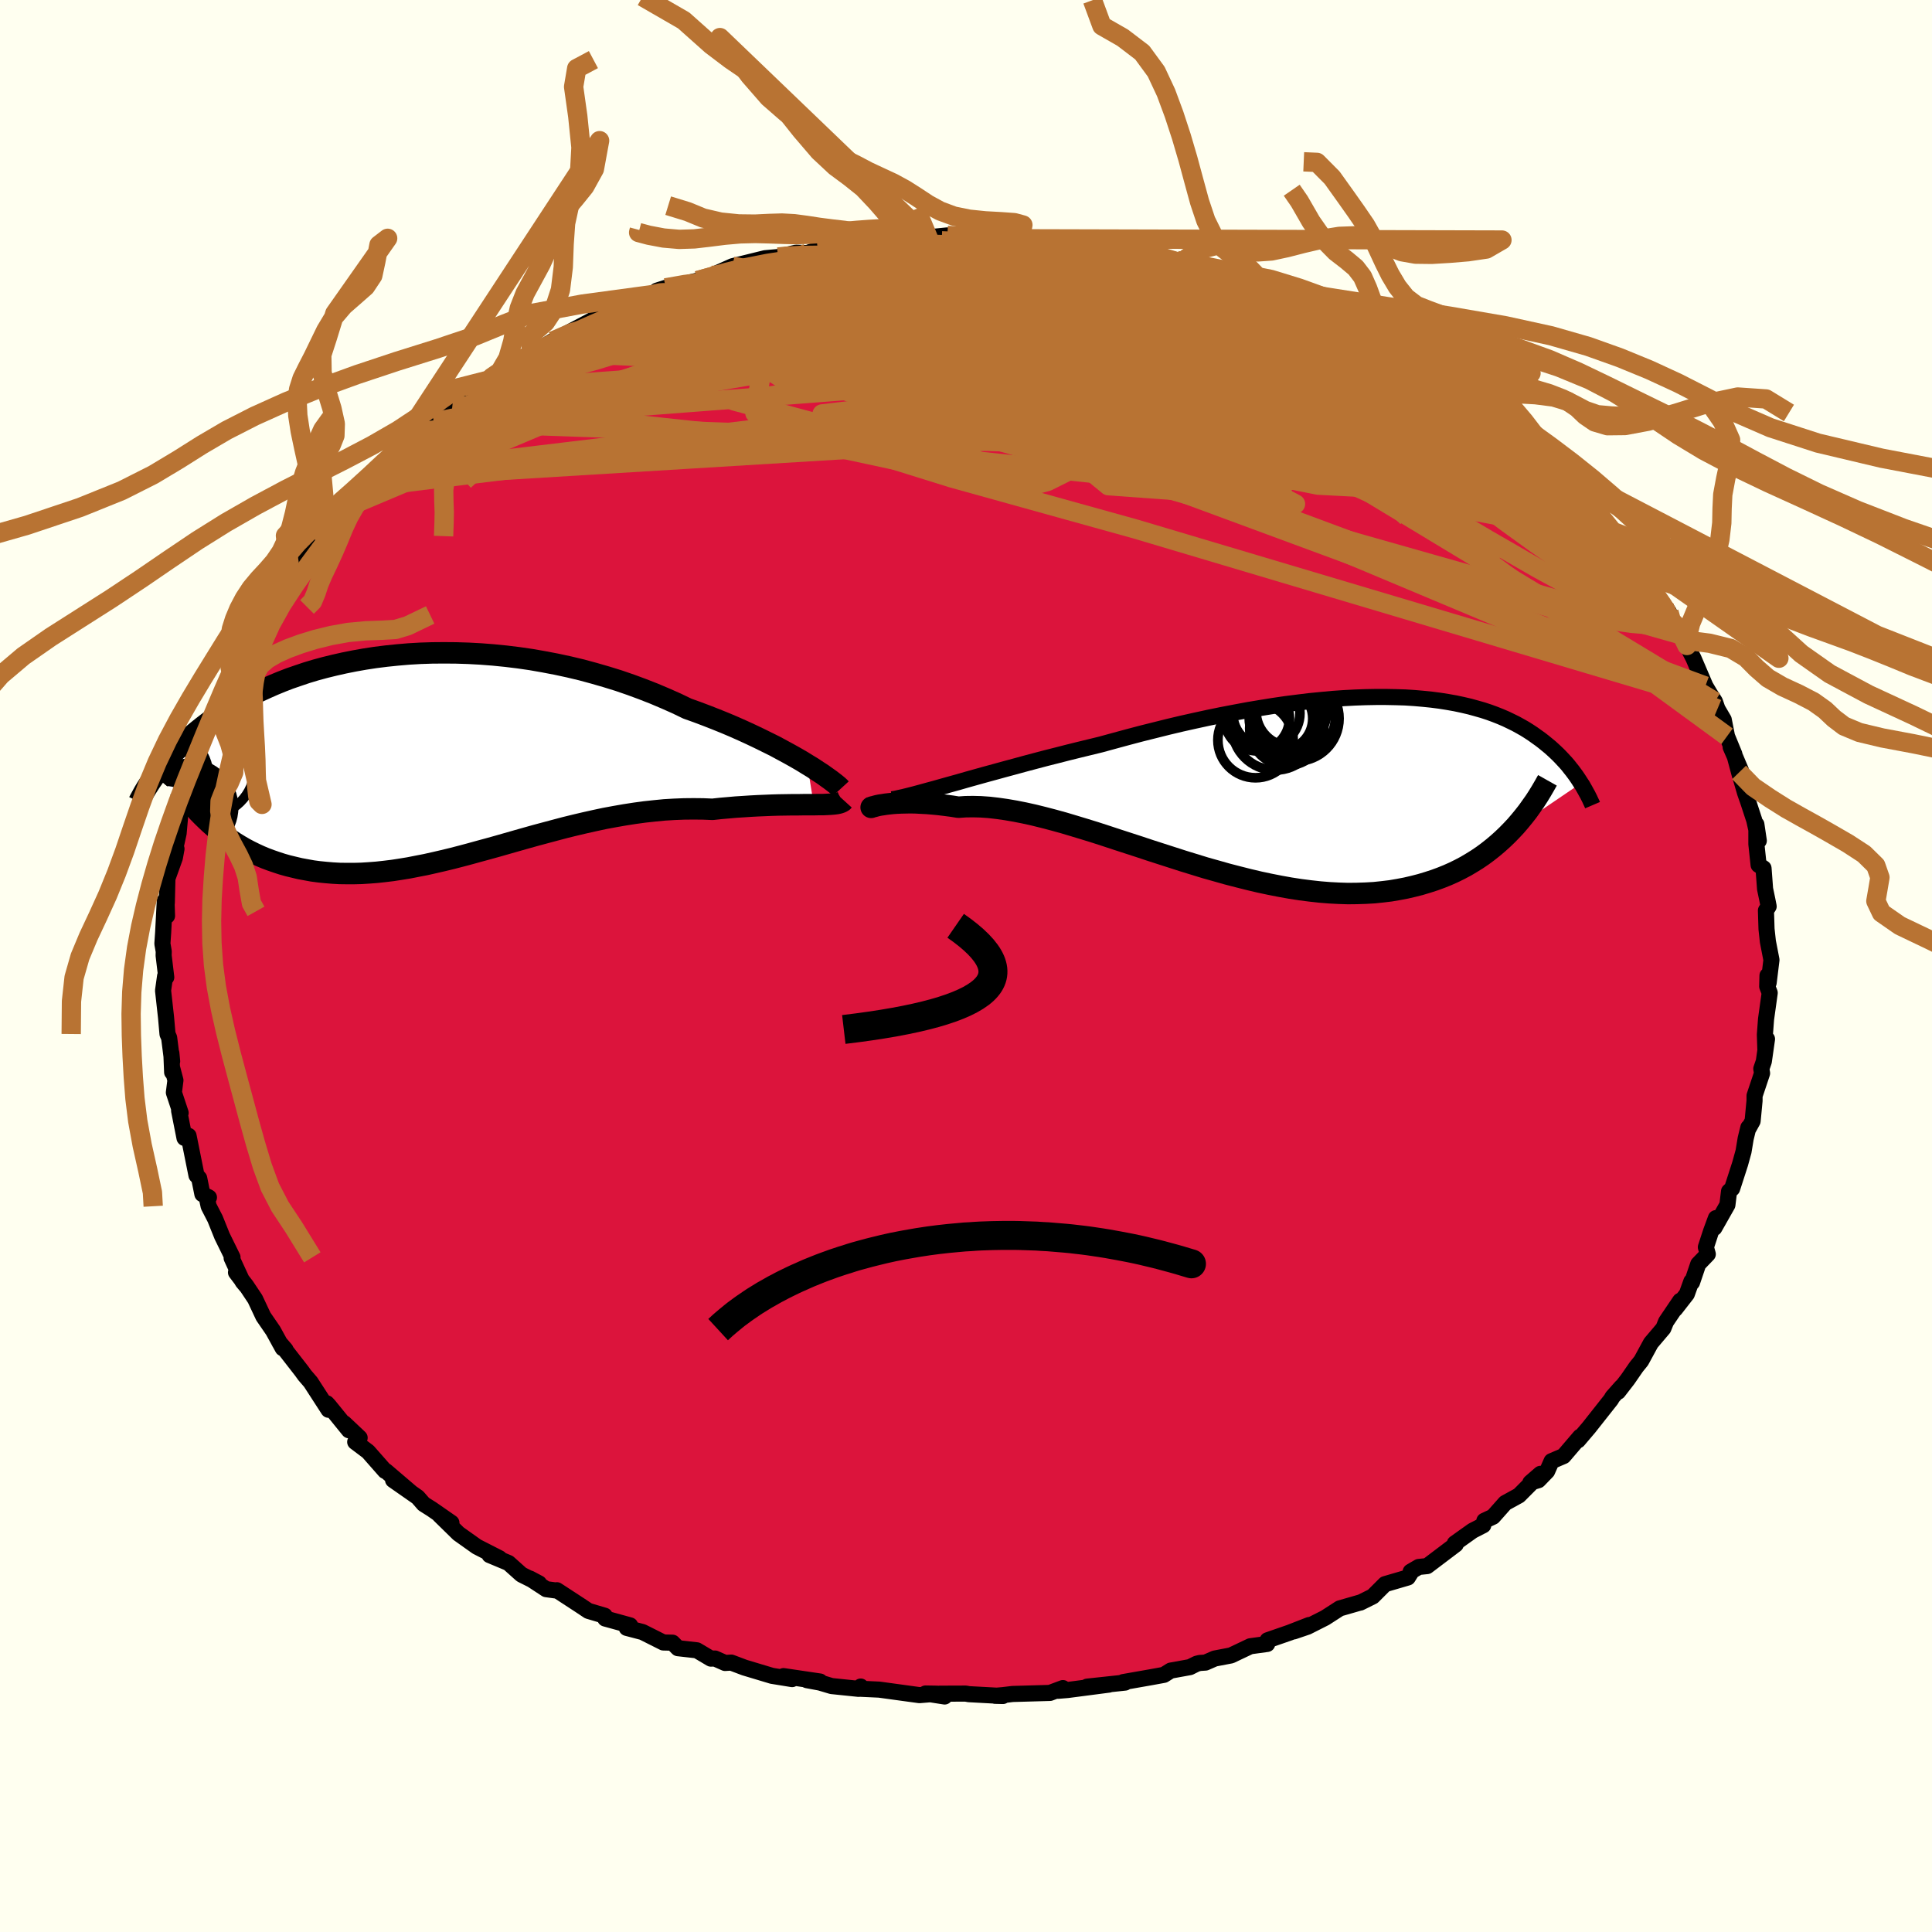 <svg xmlns="http://www.w3.org/2000/svg" width="500" height="500" viewBox="-100 -100 200 200"><defs><clipPath id="c"><path d="m39.25.99-.6-.37-.64-.37-.68-.38-.72-.39-.74-.4-.79-.39-.81-.4-.84-.4-.87-.4-.9-.4-.92-.39-.94-.38-.97-.38-.98-.37-1.01-.36-1.12-.54-1.15-.51-1.18-.5-1.2-.47-1.22-.45-1.25-.43-1.26-.39-1.28-.37-1.29-.35-1.3-.31-1.3-.28-1.31-.25-1.31-.23-1.31-.19-1.31-.16-1.3-.13-1.29-.1-1.29-.07-1.27-.04-1.25-.01-1.24.01-1.22.04-1.2.07-1.17.1-1.16.12-1.12.14-1.11.17-1.07.19-1.05.21-1.02.23-.98.24-.96.26-.93.28-.89.3-.87.3-.83.32-.8.33-.77.34-.74.34-.71.35-.67.36-.65.37-.62.36-.6.37-.56.37-.54.37-.52.36-.5.37-.47.36-.45.36-.44.36-.41.36-.4.35-.37.35-.36.35-.34.34-.33.35-.31.33-.29.34-.28.32-.27.33-.25.31-.24.32-.22.3 6.07 5.31.42.35.44.35.45.33.46.32.47.31.49.3.5.29.51.27.53.26.54.25.55.23.56.21.58.2.58.19.6.17.62.15.63.15.65.12.66.12.68.09.7.07.71.06.72.04.74.01h.75l.77-.02.79-.05.79-.06.82-.09.82-.1.84-.13.86-.14.86-.17.88-.17.89-.2.91-.21.91-.22.93-.24.94-.25.94-.26.96-.26.97-.27.98-.28.98-.28.99-.28 1-.28 1.01-.27 1.01-.27 1.02-.27 1.02-.25 1.02-.24 1.03-.23 1.03-.22 1.03-.19 1.03-.18 1.03-.16 1.03-.14 1.02-.11 1.02-.1 1.01-.06 1.01-.04 1-.01.99.01.97.04.82-.09.81-.07.79-.07.79-.05.76-.05.75-.04.73-.03.72-.03.69-.02.67-.01.64-.01h.62l.6-.01h1.09"/></clipPath><clipPath id="b"><path d="m-36.81.19.87-.24.9-.26.93-.26.97-.27.99-.27 1.02-.28 1.04-.28 1.06-.29 1.09-.29 1.1-.29 1.11-.28 1.13-.29 1.13-.28 1.15-.28 1.15-.28 1.39-.38 1.4-.38 1.4-.37 1.4-.35 1.4-.35 1.39-.33 1.39-.31 1.38-.3L-8.65-7l1.36-.26 1.34-.25 1.32-.22 1.3-.21 1.29-.19 1.26-.16 1.23-.15 1.22-.12 1.18-.11 1.16-.08 1.13-.06 1.1-.04 1.07-.02h1.04l1.01.02.98.03.94.06.92.08.88.09.85.11.82.13.79.14.75.16.73.17.69.19.67.19.64.21.6.22.58.23.56.24.52.25.51.25.47.26.46.26.43.27.41.27.39.28.38.27.35.27.34.28.33.27.31.28.29.27.28.27.27.28.25.27.25.27.23.27.21.27.21.26.2.27.19.26.17.25.17.26.16.25-7.19 4.89-.46.47-.47.45-.49.44-.51.43-.52.41-.54.4-.56.38-.58.36-.59.35-.62.33-.63.31-.65.29-.67.27-.68.25-.71.23-.73.22-.74.19-.77.18-.79.15-.82.14-.83.1-.86.09-.88.05-.9.03-.93.01-.94-.03-.96-.05-.99-.08-1-.11-1.02-.13-1.04-.16-1.06-.19-1.07-.21-1.08-.23-1.1-.26-1.11-.28-1.12-.29-1.13-.32-1.14-.32-1.14-.35-1.14-.35-1.15-.37-1.15-.37-1.15-.37-1.14-.38-1.14-.37-1.14-.37-1.12-.37-1.11-.36-1.1-.34-1.09-.33-1.07-.32-1.05-.29-1.03-.27-1.01-.25-.99-.22-.96-.19-.93-.16-.91-.13-.87-.1-.85-.06-.81-.02-.77.01-.75.05-.7-.11-.69-.09-.66-.08-.63-.06-.61-.05-.59-.03-.56-.03-.53-.01-.5.01-.47.01-.44.02-.41.03-.38.04-.34.04-.31.05"/></clipPath><filter id="a"><feTurbulence baseFrequency=".05" numOctaves="3" result="noise" type="noise"/><feDisplacementMap in="SourceGraphic" in2="noise" scale="2"/></filter></defs><rect width="100%" height="100%" x="-100" y="-100" fill="ivory"/><path fill="#DC143C" stroke="#000" stroke-linejoin="round" stroke-width="1.667" d="m83.09 1.73-.12-.74-.03 1.12.26.67-.38 2.73-.12 1.6.05 1.51.17-1.06-.33 2.32-.26.76.08.46-.78 2.33v.51l-.2 2.11-.42.76-.02-.09-.28 1.15-.22 1.33-.35 1.27-.83 2.57-.32.29-.17 1.4-1.35 2.38.16-1.01-.5 1.36-.54 1.65.2.72-.99 1.03-.64 1.89-.07-.1-.47 1.31-1.2 1.54.51-.84-1.46 2.16-.28.69-1.29 1.52-1 1.84-.51.63-.89 1.29-.99 1.28.34-.5-.93 1.05-.14.25-2.29 2.9-1.13 1.33.21-.37-1.71 2-1.24.53-.46 1.04-.9.93-.84.25 1.05-.91-2.23 2.24-1.42.78-1.26 1.42-.9.42-.11.46-1.11.57-1.84 1.31.1.11-2.96 2.24-.87.09-.84.49.11-.04-.4.64-2.36.69-1.27 1.27-1.29.64-.01-.01-2.12.61-1.52.98-1.82.92-1.41.48 1.59-.66-2.03.79-2.28.79-.04.38-1.75.24-2 .95-1.68.32-.96.42-.59.04-.32.08-.7.35-1.99.36-.7.44-1.37.25-2.85.5.2.05-3.93.42 2.26-.21-4.29.56-.98.08.5-.28-1.34.5-3.87.11-1 .12-.81.07.81.02-3.52-.19-.33-.06-2.69.01.51.29-1.98-.31 1.21.02-1.84.15-4.16-.57-1.94-.09.02-.23-.21.24-2.8-.29-1.21-.36-1.35-.25 1.36.14-3.78-.56.89.31-2.09-.34-2.83-.85-1.38-.52-.64.04-1.04-.46-.43.01-1.45-.86-1.96-.22-.56-.57-.95-.02-2.15-1.08-1.64-.43.35-.26-2.58-.71-.05-.29-1.69-.5-.84-.56-2.42-1.58-.09.03-1.02-.14-1.68-1.1.94.5-1.82-.91-1.34-1.2-1.96-.82 1.03.33-2.35-1.2-1.9-1.35-1.96-1.92 1.23.8-2.03-1.41-.84-.53-.62-.71-2.55-1.78 1.87 1.3-2.61-2.23-.09-.01-1.76-2-1.33-1 .46-.43-1.6-1.51.49.73-2.07-2.55-.22-.24.18.67-1.85-2.86-.62-.72-.31-.43-2.28-2.93.61.71-.29-.14-1-1.82-1.01-1.47-.85-1.81-.92-1.38-1.06-1.37 1.09 1.44-.42-.5-1.12-2.43.09-.07-1.08-2.2-.72-1.79-.67-1.3-.16-.73.19-.18-.68-.35-.33-1.64-.28-.3-.82-4.09-.42.22-.56-2.83.16.24-.7-2.11.16-1.27-.33-1.25-.01.42-.08-1.98.08.85-.31-2.44-.17-.39-.15-1.7-.31-2.8.21-1.49.12.12-.27-2.25.01-.43-.14-.8.08-1.16.17-3.29.23 1.57-.04-1.18.02-.2.06-2.49.77-2.14.17-.93-.18.21.4-1.82.14-1.58-.09-.03.84-3.15.15-.4-.3.58.77-1.84.64-1.44.69-1.68.34-2.19.97-.96-.25-.29.13-.58 1.54-3.12.36-.91-.59.45 1.46-1.93-.52.71 1.98-3.25-.85 1 1.01-1.01.95-2.02.89-1.44.29-.1 1.6-2.39-.52.5-.07.05 2.62-3.34.19-.24 1.21-1.75.68-.92.29-.13 2.09-1.88-.01-.43 1.29-1.02-.13-.31 1.58-1.04-.15-.33 1.29-.89-.08-.15 1.56-1.06.5-.9 2.02-1.7-.08.55 1.92-1.78 2.54-1.61-1 .37.6-.24 1.94-1.39.67.04 1.77-1.62 1.78-.97.45-.08.93-.69.69-.42 1.53-.82 3.14-1.66.52-.06.28-.14 1.34-.66.2-.42 1.61-.25 1.75-.81 1.36-.47-.94.07.9-.29 2.06-.44 1.25-.31 2.44-.65-.94.11 2.12-.95 3.37-.83 1.35-.12.18-.05 1.67-.4 1.18.04 1.06-.41 1.33-.17 1.22-.11 2.19-.48.03.22 1.88-.25.56.1 1.24-.17 3.1-.48-1.42.3 1.3-.18 2-.2 1.39.11 1.57.01 3.23.18.49-.03 2.02.27-1.19-.19 2.53.26-.8-.28 2.49.46.43-.16 1.99.31 3.82.74 2.21.4-3.57-.62 4.32.69h.89l1.07.55 1.45.16-.61-.26 2.35.87 1.28.43.58.14 2.01.68 3.26.9-1.65-.54.14.21 3.18 1.21 1.69.52 1.51.73.94.61 1.44.54-.19-.26 1.36.51 1.19.61 1.43.96 1.21.42.86.48 1.96 1.28-.19.2 1.88.73-.1.33 1.42.78.87.23 2.47 2.08-.74-.11 1.12.51 2.25 1.93-1.06-.9 4.08 3.38.05-.28-.35-.21 1.5 1.66 2.1 1.78-1.51-1.43 2.12 2.03 1.01 1.44.09-.26.27.5 1.74 1.62 1.57 1.73.25.7.79 1.32 1.72 1.63-1.26-1.53 1.51 2.42.4.8 2.14 2.62.28.4.35.95.74.73.24.69.5 1.06.03.02.68 1.33 1.23 2.87.45.76.54.85.26.76.65 1.11.34 1.72.76 1.85-.38-.72 1.09 2.48-.7-1.66.48 1.79.62 2.12.36 1.03.59 1.8.47 2.12-.25-1.69v2.04l.23 2.16.51.34.16 2.14.23 1.1.14.71-.28.42.06 1.92.14 1.29.37 1.91-.29 2.36-.12-.74" filter="url(#a)"/><path fill="#fff" d="m-36.81.19.87-.24.9-.26.93-.26.97-.27.99-.27 1.02-.28 1.04-.28 1.06-.29 1.09-.29 1.1-.29 1.11-.28 1.13-.29 1.13-.28 1.15-.28 1.15-.28 1.39-.38 1.4-.38 1.4-.37 1.4-.35 1.4-.35 1.39-.33 1.39-.31 1.38-.3L-8.65-7l1.36-.26 1.34-.25 1.32-.22 1.3-.21 1.29-.19 1.26-.16 1.23-.15 1.22-.12 1.18-.11 1.16-.08 1.13-.06 1.1-.04 1.07-.02h1.04l1.01.02.98.03.94.06.92.08.88.09.85.11.82.13.79.14.75.16.73.17.69.19.67.19.64.21.6.22.58.23.56.24.52.25.51.25.47.26.46.26.43.27.41.27.39.28.38.27.35.27.34.28.33.27.31.28.29.27.28.27.27.28.25.27.25.27.23.27.21.27.21.26.2.27.19.26.17.25.17.26.16.25-7.19 4.89-.46.47-.47.45-.49.44-.51.43-.52.41-.54.4-.56.38-.58.36-.59.35-.62.33-.63.31-.65.29-.67.27-.68.25-.71.23-.73.22-.74.19-.77.18-.79.15-.82.14-.83.1-.86.09-.88.05-.9.03-.93.01-.94-.03-.96-.05-.99-.08-1-.11-1.02-.13-1.04-.16-1.06-.19-1.07-.21-1.08-.23-1.1-.26-1.11-.28-1.12-.29-1.13-.32-1.14-.32-1.14-.35-1.14-.35-1.15-.37-1.15-.37-1.15-.37-1.14-.38-1.14-.37-1.14-.37-1.12-.37-1.11-.36-1.1-.34-1.09-.33-1.07-.32-1.05-.29-1.03-.27-1.01-.25-.99-.22-.96-.19-.93-.16-.91-.13-.87-.1-.85-.06-.81-.02-.77.01-.75.05-.7-.11-.69-.09-.66-.08-.63-.06-.61-.05-.59-.03-.56-.03-.53-.01-.5.01-.47.01-.44.02-.41.03-.38.04-.34.04-.31.05" filter="url(#a)" transform="translate(35.12 -18.98)"/><path fill="#fff" d="m39.25.99-.6-.37-.64-.37-.68-.38-.72-.39-.74-.4-.79-.39-.81-.4-.84-.4-.87-.4-.9-.4-.92-.39-.94-.38-.97-.38-.98-.37-1.01-.36-1.12-.54-1.15-.51-1.18-.5-1.2-.47-1.22-.45-1.25-.43-1.26-.39-1.28-.37-1.29-.35-1.3-.31-1.3-.28-1.31-.25-1.31-.23-1.31-.19-1.31-.16-1.3-.13-1.29-.1-1.29-.07-1.27-.04-1.25-.01-1.24.01-1.22.04-1.2.07-1.17.1-1.16.12-1.12.14-1.11.17-1.07.19-1.05.21-1.02.23-.98.24-.96.26-.93.28-.89.3-.87.3-.83.32-.8.33-.77.34-.74.34-.71.35-.67.36-.65.37-.62.36-.6.37-.56.37-.54.37-.52.36-.5.37-.47.36-.45.36-.44.36-.41.36-.4.35-.37.35-.36.35-.34.34-.33.35-.31.33-.29.34-.28.32-.27.33-.25.31-.24.32-.22.3 6.07 5.31.42.35.44.35.45.33.46.32.47.31.49.3.5.29.51.27.53.26.54.25.55.23.56.21.58.2.58.19.6.17.62.15.63.15.65.12.66.12.68.09.7.07.71.06.72.04.74.01h.75l.77-.02.79-.05.79-.06.82-.09.82-.1.84-.13.86-.14.86-.17.88-.17.89-.2.91-.21.91-.22.93-.24.94-.25.94-.26.96-.26.97-.27.98-.28.98-.28.99-.28 1-.28 1.01-.27 1.01-.27 1.02-.27 1.02-.25 1.02-.24 1.03-.23 1.03-.22 1.03-.19 1.03-.18 1.03-.16 1.03-.14 1.02-.11 1.02-.1 1.01-.06 1.01-.04 1-.01.99.01.97.04.82-.09.81-.07.79-.07.79-.05.76-.05.75-.04.73-.03.72-.03.69-.02.67-.01.64-.01h.62l.6-.01h1.09" filter="url(#a)" transform="translate(-55.68 -21.85)"/><g fill="none" stroke="#000" transform="translate(35.12 -18.98)"><path stroke-linejoin="round" stroke-width="1.667" d="m-42.77 1.72.33-.05.4-.09.46-.1.52-.13.59-.15.63-.17.69-.19.74-.2.78-.22.82-.23.87-.24.9-.26.93-.26.97-.27.99-.27 1.02-.28 1.04-.28 1.06-.29 1.09-.29 1.1-.29 1.11-.28 1.13-.29 1.13-.28 1.15-.28 1.15-.28 1.39-.38 1.4-.38 1.4-.37 1.4-.35 1.4-.35 1.39-.33 1.39-.31 1.38-.3L-8.65-7l1.36-.26 1.34-.25 1.32-.22 1.3-.21 1.29-.19 1.26-.16 1.23-.15 1.22-.12 1.18-.11 1.16-.08 1.13-.06 1.1-.04 1.07-.02h1.04l1.01.02.98.03.94.06.92.08.88.09.85.11.82.13.79.14.75.16.73.17.69.19.67.19.64.21.6.22.58.23.56.24.52.25.51.25.47.26.46.26.43.27.41.27.39.28.38.27.35.27.34.28.33.27.31.28.29.27.28.27.27.28.25.27.25.27.23.27.21.27.21.26.2.27.19.26.17.25.17.26.16.25.16.24.14.25.13.23.13.24.13.23.11.22.11.22.1.22.1.21.09.21" filter="url(#a)"/><path stroke-linejoin="round" stroke-width="2.222" d="m-44.86 2.51-.06.03-.02.02.02-.01.06-.02.09-.03.14-.03.17-.05.2-.05.25-.05.28-.04.31-.05.34-.04.38-.04.41-.03.44-.02.47-.01.5-.01.53.01.56.03.59.03.61.05.63.06.66.08.69.09.7.11.75-.05.77-.01.81.02.85.06.87.1.91.13.93.16.96.19.99.22 1.01.25 1.03.27 1.05.29 1.07.32 1.09.33 1.1.34 1.11.36 1.12.37 1.14.37 1.14.37 1.14.38 1.15.37 1.15.37 1.15.37 1.14.35 1.14.35 1.14.32 1.13.32 1.12.29 1.11.28 1.1.26 1.08.23 1.07.21 1.06.19 1.04.16 1.02.13 1 .11.99.08.96.05.94.03.93-.01.9-.03.88-.05.86-.09.83-.1.82-.14.79-.15.77-.18.74-.19.73-.22.71-.23.68-.25.67-.27.65-.29.63-.31.62-.33.59-.35.58-.36.56-.38.54-.4.52-.41.51-.43.49-.44.47-.45.46-.47.44-.47.42-.49.41-.5.4-.51.37-.52.37-.52.35-.54.33-.54.32-.55.31-.55" filter="url(#a)"/><circle cx="-1.912" cy="-5.612" r="3.84" clip-path="url(#b)" filter="url(#a)"/><circle cx="-1.012" cy="-6.782" r="4.136" clip-path="url(#b)" filter="url(#a)"/><circle cx="-1.532" cy="-6.717" r="3.526" clip-path="url(#b)" filter="url(#a)"/><circle cx="-4.027" cy="-7.182" r="3.478" clip-path="url(#b)" filter="url(#a)"/><circle cx="-5.147" cy="-4.402" r="3.898" clip-path="url(#b)" filter="url(#a)"/><circle cx="-1.422" cy="-7.417" r="3.674" clip-path="url(#b)" filter="url(#a)"/><circle cx="-3.122" cy="-5.747" r="4.448" clip-path="url(#b)" filter="url(#a)"/><circle cx="-2.512" cy="-6.637" r="3.288" clip-path="url(#b)" filter="url(#a)"/><circle cx="-.917" cy="-6.642" r="4.416" clip-path="url(#b)" filter="url(#a)"/><circle cx="-4.997" cy="-6.647" r="3.36" clip-path="url(#b)" filter="url(#a)"/></g><g fill="none" stroke="#000" transform="translate(-55.68 -21.85)"><path stroke-linejoin="round" stroke-width="2.222" d="m42.72 3.49-.11-.12-.17-.16-.23-.19-.28-.22-.33-.25-.38-.27-.42-.3-.48-.31-.51-.34-.56-.34-.6-.37-.64-.37-.68-.38-.72-.39-.74-.4-.79-.39-.81-.4-.84-.4-.87-.4-.9-.4-.92-.39-.94-.38-.97-.38-.98-.37-1.01-.36-1.12-.54-1.15-.51-1.18-.5-1.2-.47-1.22-.45-1.25-.43-1.26-.39-1.28-.37-1.29-.35-1.3-.31-1.3-.28-1.31-.25-1.31-.23-1.31-.19-1.31-.16-1.3-.13-1.29-.1-1.29-.07-1.27-.04-1.25-.01-1.24.01-1.22.04-1.2.07-1.17.1-1.16.12-1.12.14-1.11.17-1.07.19-1.05.21-1.02.23-.98.24-.96.26-.93.28-.89.3-.87.3-.83.32-.8.33-.77.34-.74.34-.71.35-.67.36-.65.37-.62.36-.6.37-.56.37-.54.37-.52.36-.5.37-.47.36-.45.36-.44.36-.41.36-.4.35-.37.35-.36.35-.34.34-.33.35-.31.33-.29.34-.28.32-.27.33-.25.31-.24.32-.22.3-.21.3-.21.3-.19.29-.18.28-.17.27-.16.27-.15.27-.14.26-.14.25-.12.24" filter="url(#a)"/><path stroke-linejoin="round" stroke-width="2.222" d="m43.03 4.7-.1.11-.15.09-.2.07-.25.06-.3.04-.34.03-.38.02-.43.02h-.46l-.5.01h-1.09l-.6.01h-.62l-.64.01-.67.01-.69.02-.72.03-.73.03-.75.04-.76.05-.79.05-.79.07-.81.07-.82.09-.97-.04-.99-.01-1 .01-1.01.04-1.01.06-1.02.1-1.02.11-1.03.14-1.03.16-1.03.18-1.03.19-1.03.22-1.03.23-1.02.24-1.02.25-1.02.27-1.01.27-1.01.27-1 .28-.99.28-.98.28-.98.28-.97.27-.96.26-.94.26-.94.25-.93.24-.91.22-.91.21-.89.2-.88.17-.86.17-.86.14-.84.13-.82.1-.82.09-.79.06-.79.05-.77.02h-.75l-.74-.01-.72-.04-.71-.06-.7-.07-.68-.09-.66-.12-.65-.12-.63-.15-.62-.15-.6-.17-.58-.19-.58-.2-.56-.21-.55-.23-.54-.25-.53-.26-.51-.27-.5-.29-.49-.3-.47-.31-.46-.32-.45-.33-.44-.35-.42-.35-.41-.36-.4-.38-.39-.38-.38-.39-.36-.39-.35-.4-.34-.41-.33-.42-.31-.42-.31-.43" filter="url(#a)"/><circle cx="-26.304" cy="4.054" r="4.514" clip-path="url(#c)" filter="url(#a)"/><circle cx="-26.519" cy="5.529" r="3.532" clip-path="url(#c)" filter="url(#a)"/><circle cx="-25.249" cy="4.789" r="3.53" clip-path="url(#c)" filter="url(#a)"/><circle cx="-22.939" cy="1.344" r="4.974" clip-path="url(#c)" filter="url(#a)"/><circle cx="-27.079" cy="5.859" r="3.13" clip-path="url(#c)" filter="url(#a)"/><circle cx="-26.649" cy="5.399" r="4.434" clip-path="url(#c)" filter="url(#a)"/><circle cx="-24.704" cy="5.439" r="4.566" clip-path="url(#c)" filter="url(#a)"/><circle cx="-27.414" cy="3.979" r="3.142" clip-path="url(#c)" filter="url(#a)"/><circle cx="-26.309" cy="6.079" r="3.566" clip-path="url(#c)" filter="url(#a)"/><circle cx="-27.424" cy="2.209" r="4.706" clip-path="url(#c)" filter="url(#a)"/></g><g fill="none" stroke="#B87333" stroke-linejoin="round" stroke-width="2"><path d="m-37.32-67.37 1.02-.54.97-.46 1.02-.41.92-.36.73-.27.56-.18.44-.09.34-.02.22.07.05.15-.2.28-.5.41-.84.59-1.24.78-1.68.98-2.14 1.19-2.65 1.43-3.22 1.71-3.83 1.99-4.4 2.22" filter="url(#a)"/><path d="m-42.79-64.69 2.05-.89 2.48-.71 2.6-.44 2.86-.27 3.25-.18 3.71-.14 4.14-.11 4.49-.06h4.79l5.07.04 5.33.08 5.6.09 5.78.06 5.89.05 5.89.04h5.85l5.79.02" filter="url(#a)"/><path d="m38.34-66.99 1.23.53 1.13.58 1.01.55.83.49.59.41.32.31v.18l-.3.05-.61-.08-.92-.21-1.26-.34L38.7-65l-2.12-.66-2.6-.86-3.08-1.07-3.62-1.3-4.45-1.61-5.72-2.04" filter="url(#a)"/><path d="m58.35-53.57.01-.13.24.25.34.43.22.36-.03.2-.31.01-.62-.19-.98-.41-1.37-.66-1.82-.93-2.29-1.21-2.8-1.56-3.33-1.95-3.94-2.39-4.74-2.9-5.59-3.38m-41.96-6.94.54.08.97-.04 1.04-.07.99-.09.84-.08.69-.03h.57l.47.06.3.12.07.19-.27.25-.7.32-1.16.37-1.64.41-2.07.45-2.44.49-2.75.56-3.09.62-3.54.73-4.15.83-4.83.89" filter="url(#a)"/><path d="m46.16-62.53 1.21.58.75.5.66.51.52.52.31.48.07.42-.15.34-.38.26-.63.16-.93.04-1.29-.1-1.71-.26-2.17-.41-2.62-.57-3.07-.72-3.51-.87-3.92-1.02-4.32-1.18-4.74-1.32-5.23-1.48-5.74-1.66-6.28-1.88-6.75-2.19m66.02 22.36.71.91.61.66.78.83.9 1 .87 1.02.74.91.55.7.34.49.16.3.01.14-.16-.04-.35-.27-.6-.57-.91-.95-1.24-1.34-1.57-1.73-1.91-2.08-2.56-2.67M-8.71-75l.79.01.97-.08.74-.04.47.04.29.12.17.21v.3l-.31.42-.74.53-1.28.65-1.87.76-2.47.87-3.02 1.01-3.57 1.15-4.11 1.33-4.66 1.53-5.22 1.69-5.76 1.78-6.16 1.7" filter="url(#a)"/><path d="m-19.45-73.39.96-.02 2.09.15 2.84.33 3.48.51 4.06.68 4.56.85 4.99 1 5.34 1.15 5.63 1.26 5.85 1.32 6.03 1.35 6.14 1.36 6.24 1.43 6.51 1.6M20.96-72.93l1.06.18 1.2.45 1.62.7 1.94.88 2.14 1 2.22 1.06 2.24 1.1 2.23 1.12 2.26 1.17 2.29 1.2 2.32 1.23 2.27 1.21 2.13 1.15 1.95 1.05 1.75.94 1.57.84 1.41.76 1.21.67.64.33" filter="url(#a)"/><path d="m29.63-70.55.96.46 1.55.63 1.36.58.97.44.52.31.09.15-.31.03-.69-.05-1.05-.13-1.42-.21-1.82-.3-2.26-.42-2.76-.58-3.35-.76-4.07-.96-4.97-1.19-6.01-1.39m-16.99-1.03.71.11 1.49.05 1.9.03 2.14.04 2.26.07 2.36.09 2.48.14 2.58.16 2.63.18 2.55.17 2.35.16 2.07.13 1.73.11 1.42.1 1.13.08" filter="url(#a)"/><path d="m-27.79-70.95 1.63-.45 1.58-.4 2.1-.44 2.41-.4 2.51-.3 2.5-.23 2.49-.17 2.49-.15 2.52-.14 2.53-.14 2.51-.12 2.45-.1 2.33-.08 2.17-.07 1.99-.05 1.82-.05 1.55-.07 1-.12.05-.25m9.05 1.2 1.11.43 1.16.37 1.34.48 1.6.61 1.79.71 1.89.75 1.9.75 1.84.75 1.77.73 1.7.71 1.65.7 1.58.66 1.42.6 1.2.49.95.38.68.25.43.13.16-.01-.18-.17-.56-.34m25.12 21.63L69.62-41l1 1.5.86 1.21.62.9.37.59.14.3-.08.04-.28-.19-.47-.39-.65-.62-.87-.91-1.13-1.29-1.45-1.76-1.84-2.3-2.27-2.88-2.65-3.45" filter="url(#a)"/><path d="m-14.03-74.38 1.34-.17 1.26-.17 1.11-.1 1-.08.9-.07.76-.06.56-.04.35.01.14.05-.09.11-.36.2-.72.28-1.17.37-1.7.45-2.3.53-2.91.58-3.49.62-3.96.67-4.1.67" filter="url(#a)"/><path d="m-31.1-70.2 2-.35 2.26-.29 2.56-.23 2.99-.2 3.46-.16 3.82-.1h4.06l4.17.09 4.25.16 4.35.22 4.45.26 4.55.3 4.6.34 4.56.35 4.35.29 4.03.22m28.99 15.73-.11-.14-.14.23-.27.41-.64.35-1.12.23-1.64.09-2.17-.03-2.74-.15-3.32-.24-3.91-.34-4.55-.48-5.24-.66-5.95-.9-6.68-1.16-7.39-1.41-8.09-1.63-8.86-1.79-9.76-1.97-10.63-2.25" filter="url(#a)"/><path d="m58.4-53.85.2.33.6.69.42.53.12.32-.18.13-.5-.08-.86-.29-1.23-.51-1.6-.73-2.03-.98-2.56-1.32-3.19-1.72-3.89-2.2-4.6-2.69-5.26-3.14-5.77-3.52" filter="url(#a)"/><path d="m52.7-58.38-.16.14.37.47.35.55.1.5-.31.36-.78.17-1.29-.01-1.79-.18-2.28-.36-2.79-.52-3.32-.71-3.89-.89-4.46-1.08-5.05-1.28-5.69-1.46-6.36-1.66-7.11-1.89-7.86-2.16-8.6-2.5m6.29-4.74 1.52.09 1.81.08 1.74.09 1.43.08 1.11.06.87.06.72.04.66.06.59.07.48.08.24.08-.16.06-.7.03-1.3-.01-1.83-.05-2.24-.07-2.55-.08-2.97-.11m-16.94 1.68.8-.09 1.55-.08 1.96-.02 2.28.02 2.54.09 2.76.15 2.92.2 3.04.26 3.12.29 3.18.31 3.2.31 3.19.32 3.17.34 3.14.36 3.14.39 3.1.41 2.97.39 2.67.31 2.16.19" filter="url(#a)"/><path d="m73.12-35.68.32.52-.31.18-.86-.14-1.37-.41-1.91-.7-2.53-1.1-3.26-1.63-4.11-2.25-5.03-2.9-5.96-3.53-6.82-4.14-7.66-4.8-8.44-5.49-9.15-6.19m6.38-4.51.28.08.98.35 1.07.39.99.36.8.31.52.26.24.22-.02.21-.26.19-.55.17-.89.11-1.29.04-1.72-.06-2.18-.14-2.62-.22-3.08-.28-3.54-.35-4.04-.42-4.62-.51-5.27-.6-5.97-.7m-19.03 2.41 1.6-.45 1.5-.43 1.95-.47 2.22-.44 2.26-.35 2.22-.28 2.17-.22 2.16-.2 2.13-.19 2.09-.18 1.99-.18 1.83-.16 1.63-.16 1.41-.15 1.22-.13 1.08-.12.94-.08.77-.07.56-.05.29-.05" filter="url(#a)"/><path d="m19-73.48.95.15.99.25 1 .26 1.03.29 1.11.34 1.15.35 1.1.35.97.31.81.28.63.23.46.2.3.17.09.13-.16.07-.49-.03-.87-.14-1.29-.25-1.74-.38-2.21-.48-2.65-.58-3.02-.66-3.3-.75-3.64-.85m62.55 37.59.2.72-.23.42-.76.18-1.26-.01-1.76-.15-2.27-.31-2.83-.52-3.47-.83-4.14-1.2-4.86-1.56-5.59-1.94-6.38-2.3-7.21-2.68-8.09-3.06-8.98-3.44-9.81-3.8-10.57-4.15-11.4-4.47m71.97 9.68.38.29 1.25 1.01 1.14.95.97.86.88.82.79.76.69.67.55.56.41.41.23.25.04.05-.19-.15-.45-.41-.78-.72-1.18-1.09-1.92-1.73m-73.5-20.69 1.42-.13 1.67-.06 1.83.02 1.93.1 2.08.17 2.22.21 2.35.24 2.44.27 2.54.31 2.64.34 2.75.37 2.84.41 2.87.43 2.82.44 2.68.43 2.48.4 2.26.36 2.06.33 1.92.31 1.81.31 1.76.33 1.68.36 1.45.3" filter="url(#a)"/><path d="m69.95-40.45.75 1.14.77 1.13.44.78.12.46-.16.21-.39.01-.61-.13-.81-.26-1.04-.41-1.3-.61-1.62-.89-1.98-1.21-2.35-1.55-2.73-1.91-3.11-2.25-3.52-2.63-3.99-3.05-4.48-3.49-4.98-3.92-5.42-4.31-5.72-4.63" filter="url(#a)"/><path d="m38.34-66.99 18.47 16.67-3.38-2.51-10.17-6.73-8.79-5.25-3.81-2.26 1.22.56 4 2.58 3.65 3.63.51 3.67-4.27 2.81-8.94 1.26-11.92-.54-12.34-2.06-10.45-2.8-7.3-2.53-3.82-1.37.73-.14 9.95-.1 24.48-2.1 18.48-4.41" filter="url(#a)"/><path d="M78.78-23.78 38.06-53.55l-3.76-7.2.2-.12-4.27 1.05-9.07.29-11.65-.73-11.3-1.38-8.47-1.47-4.56-.94-.88.23 2.17 1.83 4.77 3.37 6.4 4.11 5.66 3.49 2.21 1.71-.77-.34 2.42-1.9 12.06-3.71 14.74-6.83 3.13-5.18" filter="url(#a)"/><path d="m46.35-62.73 8.58 9.78-7.77-1.57-7.87-4.21-3.47-2.85-1.45-.99-1.56.43-2.1 1.39-2.44 1.63-2.28.84-.87-.59 2.25-1.54 5.73-.88 6.43 1.39v3.5l-21.1 2.65-73.51-2.55" filter="url(#a)"/><path d="m-57.02-55.15 43.86-7.55 21.72-2.13 3.75-2.47-2.84-.9-4.04 1.45L.6-64.02l-6.5 2.36-7.52.99-5.98-.38-1.77-1.11 3.01-1.12 5.52-.73 4.13-.44-.37-.32-4.36.28-1.64 2.51L3.16-54.4 74.1-34.26" filter="url(#a)"/><path d="m-8.15-74.9-6.31 6.82-14.79 5.93-.28.07 10.66-2.75 12.89-2.32 9.72-.42 5.59 1.49 2.29 2.48-1.13 2.15-5.86.69-10.7-1.07-12.11-2-6.97-1.4 5.82.33 27.1 3.39 57.6 14.79" filter="url(#a)"/><path d="m-3.81-75.55-6.43 13.97 19.17 2.13 6.2-2.34-4.76-2.4-8.34-.86-7.78.35-5.58.61-2.83.16-.23-.45 1.89-.89 3.59-1.03 5.12-.92 6.75-.64 8.61-.17 9.51.25 8.06.63 18.9 5.35" filter="url(#a)"/><path d="m-8.15-74.9 20.82 6.35-2.11.48-2.31 1.71.08 3.51 2.12 3.5 2.74 2.02 2.25.45 1.5-.24.65.1-.5 1.01-1.93 1.88-3.14 2.18-3.58 1.79-3.21.84-2.48-.21-2.19-.88-3.1-1.03-5.21-1-6.32-1.36-1.64-2.03 13.06-1.8 31.77.1 23.96-.45" filter="url(#a)"/><path d="m29.63-70.55-42.05 2.64-8.87.37-.11.28 3.24-.23 6.31-.69 7.63-.36 6.04.68 2.81 1.92.8 2.85L7.58-60l6.33 2.31 9.78.38 9.15-1.91 6.45-1.77 9.85 5.11 24.72 20.93" filter="url(#a)"/><path d="M19.89-73.48 4.21-70.03l-2.35 5.25 2.79 2.43 5.57-.76 3.48-2.44-.23-2.55-1.94-1.66-1.23-.47-.08.57-.23 1.37-1.46 1.98L6.55-64l-.01 2.1 5.86 1.17 16.14-.44 14.99-3.32" filter="url(#a)"/><path d="m-44.41-63.58 12.54-1.18 24.33-2.86L10.74-68l9.94 2.23 5.55 3.87 5.15 3.97 5.54 2.4 3.75-.12-.84-2.45-6.44-3.74-9.95-3.63-7.47-1.73 4.27 2.64 22.71 9.77 29.82 18.16" filter="url(#a)"/><path d="M63.27-48.58 29.16-63.21l1.57-.62 3.62 3.09-4.67 1.79-9.86-.63-8.29-2.37-3.48-2.91-.57-2.4-1.96-1.21-6.05.3-8.69 1.83-6.24 2.91 1.1 2.63 7.51-.13 6.47-4.97 20.27-7.58" filter="url(#a)"/><path d="m-62.88-49.45 67.34-8.36 10.99-4.13-8.43-2.12-7.76-1.34-1.98-.76 2.19.04 4.15.78 4.79 1.09 4.21.85 2.12.23-1.07-.43-3.94-.77-4.88-.56-3.16.35.51 1.79 4.49 3.33 7.43 4.21 8.97 3.7 9.26 1.56 7.05-1.59-1.04-4.74-18.33-7.75-44.2-8.37" filter="url(#a)"/><path d="m16.04-73.95 10.46 9.64-10.81-1.95-5.05-1.29.71.92 2.19 1.74 1.24 1.39.43.88 1.07.92 2.6 1.4 3.44 1.8 2.36 1.56-.5.52-3.51-.95-4.66-2.17L13.17-62l1.4-1.55 6.23.19 9.41 1.96 9.43 2.9 5.86 2.59-.6 1.32-7.69-.3-7.51-1.05 33.93 7.6" filter="url(#a)"/><path d="m51.96-58.49 3.11 2.72-2.02.73-8.92-1.21-11.27-.85-9.17.25-5.34.78-2.34.68-1.6.41-2.78.21-4.22.07-4.28-.09-2.44-.33.48-.59 3.2-.73 4.87-.76 5.37-.76 5.13-.93 4.47-1.35 3.28-1.8.89-1.97-3.13-1.57-8.09-.19-15.89 2.48-52.29 3.73" filter="url(#a)"/><path d="m-61.72-50.78 49.96-6 37.69 2.9 16.52.6.86-1.86-8.94-3.36-13.38-3.93-13.13-3.5-9.98-2.15-6.49-.34-4.56 1.32-4.24 2.33-3.28 2.34 1.4 1.43 10.55.33 19.41.72 23.06 6.11 43.8 26.47" filter="url(#a)"/><path d="m22.41-72.77 2.52 11.45-7.1 2.57-2.01-.08-3.04-.9-3.63-.96-1.76-.82-.02-.96.14-1.36.28-1.49 2.71-.75 7.49.89 10.61 2.65 4.6 2.61-18.02-.92-59.59-2.74" filter="url(#a)"/><path d="m-55.08-56.3 42.46-3.26 30.1 4.64 7.76 1.62-.45-.37 2.24.03 6.28.98 6.3 1.28 2.15.78-3.39-.13-7.2-1.01-7.67-1.51-5.77-1.66-4.33-1.64-5.43-1.53-7.9-1.14-7.51-.24-1.4.41 6.36-1.04 7.29-5.3 20.62-6.34" filter="url(#a)"/><path d="M67.19-44.29 24.2-57.83l-3.08-3.96.06.13-2.29 2.29-4.3 1.92-4.25.16-2-1.29 1.28-1.55 3.85-.76 4.57.42 3.49 1.26 1.6 1.32.04.58-.76-.53-.99-1.45-1.03-1.58-.78-.74.22.77 1.56 2.04 1.14 1.96-3.56.18-9.06-.91 2.77 5 63.86 23.59" filter="url(#a)"/><path d="m-10.62-74.97 18.03 3.41 5.02 2.96-2 1.28.66.91 4.17 1.17 4.08 1.61.88 1.74-2.72 1.32-3.97.64-1.89.23 1.85.19 3.4.07-.56-.54-8.59-1.32-11.33-1.76 5.82-1.72 45.71 3.31" filter="url(#a)"/><path d="m1.03-75.51 11.92 8.29 7.13 6.08-1.42 1.71-.27.97 2.2.87 2.03.03.7-.99-.29-1.5-1.6-1.39-4.32-.99-7.66-.28-8.85 1.1-6.47 2.98-4.98 3.31-11-1.91 2.58-16.21" filter="url(#a)"/><path d="m-34.17-68.7 42.94.1 10.55-.99 2.9.75 2.67 2.27 3.37 2.43 2.97 1.52 1.19.5-1.38.08-3.75.25-4.84.4-4.04-.04-2.13-1.24-1.19-2.53-3.52-2.69L1.01-68.9l-21.95 1.65-25.7 4.72" filter="url(#a)"/><path d="M69.7-41.34 23.64-59.47l-27.99-6.44-7.35-3.14 4.06-1.38 6.93.21 4.94 1.41 1.21 1.98-2.42 1.93-4.89 1.46-5.76.7-5.15-.25-2.85-1.08 3.12-1.07 15.27.8 30.61 5.37 32 12.25" filter="url(#a)"/><path d="m-10.62-74.97-.48 1.58 4.42 4.96L5-62.6l11.29 4.09 6.57 1.89 1.67.53-1.15.11-1.75.26-1.56.51-2.13.54-3.87.19-5.91-.41-6.87-1.05-5.74-1.5L-7.13-59l1.06-1.21 3.6-.57L1-60.83l1.03-.08-.98-.62.98-.69 5.27 1.59-4.01 6.2-64.88 3.96" filter="url(#a)"/><path d="m-59.08-53.19 39.3-12.51 28.46-1.1 19.95 4.7 11.54 5.74 3.23 3.66-2.31.68-3.78-1.45-2.65-2.11-1.47-1.67-1.31-.97-1.35-.7-.7-.98-.05-1.42-.38-1.17 2.41 1.33 31.55 12.32" filter="url(#a)"/><path d="m46.16-62.53-49.83 2.3 5.89-.44 17.41 2.93 16.65 5.77 12.45 5.9 5.78 3.14L52.14-44l-9.95-4.79-14.63-6.56-15.05-5.98-11.01-3.6-3.43-.42 5.95 2.68 14.36 5 18.25 5.86 14.97 4.54 5.33.99-7.6-4.75-33.29-22.92" filter="url(#a)"/><path d="m-3.93-75.43-5.65 16.57 21.76 2.74 6.51-2.34-8.41-2.53-12.45-1.27-7.66-.35-.08-.12 5.52-.15 7.62-.04 7.05.09 5.09-.27 2.25-1.29-1.41-2.31-6.01-2.23-12.45-.06-23.33 5.23-39.38 16.62" filter="url(#a)"/><path d="m-44.41-63.58 51.03.56 2.42-4.21-7.09-1.52-3.21 1.33 2.89 2.53 5.13 2.19 2.22 1.04-3.22-.21-7.48-.98-8.3-.97-5.66-.3-1.21.7 2.93 1.65 5.01 2.12 4.45 1.77 2.19.55.7-.85 3.08-.95 10.29 1.46 16.55 4.97 5.14 2.29-48.81-23.8" filter="url(#a)"/><path d="M77.79-26.61 31.87-45.88l.98-2.74-1.02-3.42-3.8-4.69-1.68-3.82.43-2.46-.14-1.75-2.62-1.67-4.98-1.61-5.67-1.2-4.33-.44-1.79.37.5.87 1.34.88.7.6-.23.5-.4.9-.83 1.51-4.9 1.43-13.8.27-21.64.77-30.87 12.13" filter="url(#a)"/><path d="m-8.71-75 13.48 2.73L.8-69.95l4.06 3.5 11.82 4.38 11.95 4.26 6.71 3.48-.02 2.61-5.61 1.76-8.21.73-6.76-.49-1.86-1.53 4.02-1.96 7.58-1.87 6.56-1.89 1.06-2.8-6.71-4.5-13.52-5.25-18.37-2.8-24.56 2.34" filter="url(#a)"/><path d="m1.03-75.51 2.56 9.47-15.54 2.11-7.13-1.19-.57-.23 2.39 1.59 3.18 2.25 2.62 1.7 1.37.85.09.48-.68.71-.76 1.12-.21 1.23.73.82 1.73.04 2.36-.77 2.3-1.32 1.65-1.6 1.24-1.73 1.72-1.73 2.09-1.44-.49-.86-6.93-.37-13.7.48-36.13 7.6" filter="url(#a)"/><path d="m-42.79-64.69 55.09 3.17 10.93 1.12.02 3.08.87 3.06 2.45 1.77 1.94.71 1.38.47 2.43.71 4.11.82 4.23.22 1.69-1.16-2.52-2.74-6.16-3.56-7.53-2.75-6.5-.41-3.98 2.23-.5 2.95 2.19-.54-5.11-8.22-31.51-9.68" filter="url(#a)"/><path d="m-53.16-58.08 75.71 8.09L43.64-52l-.72-3.3-8.25-3.14-7.69-2.22-4.66-.69-3.23.43-3.55.27-3.1-.87-.39-1.65 2.95-.88 3.65 1.49 1.19 4.31.7 5.65 5.63 1.2L8.11-75.02" filter="url(#a)"/><path d="m46.35-62.73-14.25-.93-1.96 1.94-8.57-1.21-9.35-1.92-6.06-1.24-3.18-.44-1.66.13-.59.51.56.76 1.41.82 1.32.7.14.39-1.42.07-2.01-.01-.2.48 4.2 1.69 9.44 3.25 11.91 4.1 8.38 2.9-.52-.81-6.55-4.82 4.76-2.87 33.22 12.52" filter="url(#a)"/><path d="M77.53-27.37 17.57-45.23l-19.03-5.29-11.94-3.72-1.5-2.91 8.5-1.01 12.06.59 9.02.67 3.64-.5.34-1.67.64-1.79 2.76-.75 3.42.6.33 1.08-6.16.01-12.59-2.07-13.96-3.5-8.67-2.37-6.88 2.54-37.69 13.5" filter="url(#a)"/><path d="m-27.79-70.95 15.17 8.32 31.95 9.48 14.78 5.32-2.75-1.44-9.39-5.81-7.87-6.21-4.45-3.82-1.9-.55.75 2.11 4.33 3.17 6.7 2.08 5.14-.6 2.95-2.34 9.14-.39 12.6.94" filter="url(#a)"/><path d="m-44.86-63.5 13.52-3.75 18.5-.88 14.98 1.75 10.23 3.95 7.47 4.54 4.19 2.95-.67.22-4.79-1.9L13.26-59l-2.03-1.47 2.01-.21 3.01.33-.29-.26L10.98-62 4.5-63.58l-3.29.39 5.03 3.26 48.03 2.98" filter="url(#a)"/><path d="M24.15-72.16-11-66.87l7.01 2.06 11.81 2.4 4.66 1.2-1.2-.26-3.54-.78-3.71-.32-2.54.65-.29 1.62 2.44 2.09 4.73 1.85 5.71.97 4.9-.17 2.45-1.16-1.07-1.7-4.5-1.88-6.39-1.9-5.52-1.9-1.85-1.62 2.6-.43 4.15 2.04.67 5.16 1.12 6.72 52.99 3.89" filter="url(#a)"/><path d="m-49.08-60.95 26.89-8.94 7.67-2.52.96.2 1.13 1.18 2.46 1.45 2.77 1.3 2.48.9 2.77.59 4.04.76 5.56 1.36 6.01 1.93 4.32 1.86.35 1.03-5.02-.02-10.56-.5-14.56.16-12.18 1.72 8.98 2.41 67.71-2.3" filter="url(#a)"/><path d="m47.94-61.47 1.38 3.84-5.51-1.34-1.8.77 1.88 2.41 2.37 2.07-.75.27-5.63-1.83-9.73-3.36-11.31-3.93-10.15-3.69-7.28-2.99-4.31-2.09-2.77-1.11-3.35-.03-5.6 1.18-8.04 2.35-8.59 2.92-5.08 1.71 4.29-2.69 15.62-6.79m-17.4-2.39-.07.26 1.05.28 1.53.29 1.61.14 1.58-.05 1.56-.18 1.58-.2 1.6-.14 1.57-.04 1.51.04 1.42.05 1.34.03 1.29-.04 1.26-.08 1.26-.11 1.24-.11 1.22-.11 1.2-.09 1.19-.07 1.19-.11 1.18-.25 1.02-.47.72-.29.84 2.01-21.54-20.68 1.13 1.34 1.95 2.61 1.96 2.25 1.8 1.57 1.7 1.26 1.67 1.37 1.65 1.62 1.59 1.7 1.48 1.57 1.39 1.41 1.37 1.31 1.31 1.16 1.11.82.73.41.7.28" filter="url(#a)"/><path d="m-5.23-75.25.02-.39-1.17-.53-1.43-1.25-1.44-1.66-1.39-1.47-1.39-1.11-1.5-1.11-1.68-1.57-1.85-2.16-1.93-2.43-1.88-2.15-1.76-1.56-1.73-1.18-2.01-1.52-2.85-2.54-4.26-2.46m2.65 21.63 2.02.62 1.6.66 1.81.42 1.87.19 1.69.02 1.47-.07 1.32-.04 1.27.07 1.28.17 1.3.2 1.32.17 1.3.15 1.26.22 1.2.35 1.1.39.87.29m-18.14 3.41 2.42-.16 2.28.37 1.78.4 1.38.16 1.17-.08 1.11-.15 1.13-.06 1.18.09 1.21.19 1.19.21 1.17.2 1.12.21 1.12.29 1.12.41 1.09.52 1 .62.87.66.89.45 1.34-.4m-29.34-2.42-.99 1.38-1.4.42-1.17.39-.88.6-.74.79-.78.86-.92.83-1.06.77-1.16.69-1.19.62-1.15.59-1.09.64-1.03.74-.95.85-.87.93-.77.96-.67.96-.57.97-.51 1.07-.51 1.22-.58 1.28-.72 1.09-1.17 1.09m7.08-13.26-.4-1.65.73-.64.99-.86.92-1.39.64-1.97.29-2.35.09-2.4.15-2.12.38-1.75.56-1.6.51-1.91.14-2.6-.33-3.23-.43-3.05.32-1.89 1.73-.92" filter="url(#a)"/><path d="m-46.64-62.53 1.34-.62.96-.48 1-.49 1.18-.54 1.29-.58 1.31-.56 1.22-.51 1.1-.46 1.02-.44.98-.43.96-.42.95-.42.93-.37.93-.32.95-.25 1.04-.22 1.15-.22 1.21-.27 1.22-.33 1.26-.39 1.63-.46 2.6-.6-28 11-.5.81-.56.95-.28 1.09-.21 1.23-.38 1.27-.65 1.15-.85.99-.89.9-.74.95-.44 1.1-.16 1.21.02 1.2.04 1.09-.02 1.05-.05 1.42" filter="url(#a)"/><path d="m-48.41-60.91 1.64-1.19 1.26-.84 1.05-.63 1.05-.57 1.15-.59 1.26-.6 1.26-.59 1.21-.54 1.11-.47 1.03-.43 1-.38 1.01-.34 1-.32.98-.29.93-.24.93-.22 1-.22 1.17-.24 1.3-.26 1.12-.24.15-.05-23.28 9.21.85-.58.81-1.39.5-1.74.31-1.77.37-1.67.6-1.53.81-1.49.85-1.57.75-1.66.62-1.61.59-1.38.69-1.1.86-1.01 1-1.24 1-1.81.54-2.94-21.15 32.25-.21.4-.44.61-.5.69-.54.7-.6.73-.64.77-.66.84-.63.94-.59 1.03-.53 1.13-.5 1.22-.54 1.26-.57 1.24-.54 1.13-.42.99-.29.89-.37.88-.57.57M80.03-20.04l1.46 1.5 1.76 1.2 1.65 1.04 1.58.89 1.5.83 1.57.89 1.73 1 1.69 1.1 1.21 1.19.43 1.23-.21 1.24-.21 1.21.58 1.22 1.9 1.32 3.22 1.54 3.78 1.86m-171-43.32.33-.72.44-1.12.17-1.36-.11-1.58-.15-1.62.05-1.41.36-1.1.52-.91.39-.98.04-1.24-.35-1.58-.56-1.83-.46-1.89-.03-1.82.57-1.76.78-2.53 5.47-7.78-.9.69-.32 1.68-.32 1.49-.75 1.13-1.09.96-1.18 1.03-1.03 1.21-.82 1.37-.68 1.4-.63 1.3-.6 1.16-.54 1.09-.36 1.13-.15 1.27.07 1.44.25 1.62.37 1.76.41 1.85.33 1.83.03 1.63-.45 1.33-1 1.09-1.22 1.33.5 3.78" filter="url(#a)"/><path d="m-73.09-35.36-.28.71-.38.65-.33.84-.15.95.05 1.02.16 1.09.15 1.17.08 1.2.03 1.22.04 1.22.07 1.25.08 1.33.06 1.39.03 1.41.05 1.29.11 1.01.12.56.32.32-3.29-14.15.07-1.62-.07-1.25.12-1.12.33-1.04.45-1.07.57-1.08.69-1.05.8-.96.83-.89.79-.91.69-1.02.56-1.18.45-1.34.37-1.44.31-1.47.34-1.42.4-1.33.48-1.22.5-1.15.44-1.07.46-1.02.82-1.14M-77.48-27.3l.15.61.12.84.38 1.28.62 1.58.44 1.59-.04 1.37-.47 1.1-.57.95-.37.94-.03 1.02.27 1.11.48 1.16.58 1.16.6 1.11.53 1.11.38 1.18.2 1.33.24 1.36.47.84" filter="url(#a)"/><path d="m-77.36-26.43 1.39-.03 1.52-.63.61-1.13.15-1.16.18-.97.44-.77.73-.64.97-.57 1.16-.52 1.33-.49 1.49-.46 1.66-.41 1.78-.32 1.82-.17 1.69-.06 1.38-.08 1.26-.38 2.33-1.12M76.89-58.41l1.42 2.05.84 1.89-.07 2.03-.43 1.97-.31 1.67-.07 1.45-.03 1.49-.2 1.71-.44 1.93-.62 1.97-.7 1.84-.71 1.61-.56 1.34-.26 1.06.02.76-.14.46-.53-1.08.87.59 2.01.26 2.19.54 1.57.94 1.1 1.11 1.17 1.02 1.5.87 1.69.78 1.54.8 1.19.85.92.87 1.04.79 1.58.66 2.38.57 3.2.6 3.74.77 3.83.96 3.41 1.08 2.46.78 1.03-.74" filter="url(#a)"/><path d="m68.44-42.87 3.07.8 1.85 1.15 2.16.75 1.88.6 1.4.62 1.16.62 1.17.57 1.27.59 1.45.64 1.71.71 1.96.75 2.13.77 2.12.77 2.03.79 2.01.81 2.13.88 2.35.89 2.55.6 2.15-.48-38.05-14.95-1.36-1.54-.98-1.19-.73-.88-.63-.79-.63-.8-.63-.82-.64-.83-.67-.83-.68-.83-.69-.89-.72-.96-.79-1.03-.9-1.06-1-.98-.98-.85-.67-.69.27-.42 12.43 15.39.79.65 1.48.42 1.56.28 1.59.29 1.75.4 1.84.54 1.82.64 1.68.69 1.49.68 1.33.65 1.27.6 1.3.59 1.37.65 1.41.81 1.36 1.02 1.4 1.15 1.67 1.03 2.17.68 2.45.44 1.87.75-38.4-20.02.05.59-.93-.4-.98-.65-.92-.71-.93-.8-.95-.89-.95-.91-.96-.87-.97-.81-1-.71-1.05-.63-1.09-.53-1.11-.46-1.08-.42-1.03-.42-.99-.45-1.01-.46-1.12-.41-1.23-.35-1.28-.37-1.3-.61 44.84 31.46-1.84-2-1.36-1.1-1.01-.73-.73-.71-.56-.78-.53-.9-.64-.97-.84-1-1.06-.97-1.21-.89-1.23-.82-1.15-.8-1.01-.83-.92-.91-.94-.96-1.05-.94-1.19-.83-1.3-.68-1.3-.54-1.2-.51-1.03-.62-.71-.59.31.32-26.37-13.37 1.06.05.86.03 1.02.14 1.15.26 1.21.33 1.22.39 1.18.43 1.08.47 1 .52.94.53.95.52.99.49 1.07.49 1.11.5 1.07.57.99.62.94.62.95.4.2-.32-1.19-1.03 3.86-1.27 2.02.11 1.87.24 1.45.44 1 .68.83.79.98.67 1.32.39 1.82-.02 2.39-.45 2.91-.83 3.19-1 3.17-.67 2.93.2 2.37 1.45" filter="url(#a)"/><path d="m49.36-60.69-.43-1.36.59-2.39.22-1.99-.64-1-1.2-.44-1.27-.5-1.09-.83-.88-1.11-.74-1.24-.63-1.27-.59-1.27-.6-1.29-.73-1.3-.95-1.39-1.16-1.64-1.36-1.9-1.57-1.58-1.37-.06" filter="url(#a)"/><path d="m69.62-55.94-1.48-.94-1.32-.06-1.46-.13-1.27-.44-1.13-.6-1.21-.6-1.39-.54-1.55-.46-1.64-.31-1.68-.11-1.7.03-1.64-.01-1.51-.28-1.39-.5-1.31-.58.88 1.12 1.14.79 1.08.73.97.73.93.77.9.86.89.96.85.99.79.97.74.92.7.85.69.8.67.78.63.81.55.87.42.89.24.73.13.46M48.04-61.8l-1.21-.65-.83-.8-.83-.93-.88-.97-.86-1.05-.75-1.22-.6-1.36-.5-1.37-.53-1.2-.71-.93-.93-.78-1.14-.88-1.26-1.28-1.28-1.83-1.21-2.1-.8-1.16m12.44 17.78-.44-.48-1-.67-1.12-.66-1.15-.61-1.12-.57-1.06-.52-1.02-.46-1-.43-1.04-.44-1.13-.47-1.21-.51-1.27-.53-1.27-.51-1.2-.47-1.15-.43-1.13-.39-1.19-.39-1.28-.4-1.31-.42-1.27-.42-1.09-.38-.3-.08" filter="url(#a)"/><path d="m40.89-65.87 1.4.52 1.29.39 1.22.43 1.19.39 1.16.31 1.1.3 1.07.35 1.07.44 1.11.51 1.15.55 1.2.5 1.28.36 1.37.23 1.33.04.66-.82-23.85-7.24.46 2.11.53 1.42.83.5.94.23.92.37.9.6.83.83.74 1.02.61 1.17.49 1.26.43 1.24.44 1.12.53.97.6.86.59.89.49 1.06.35 1.21.27 1.26.14 1.31-.28 1.53-1.19 1.2M29.77-70.34l.23-.46-.15-.9-.85-.87-1.19-.79-1.18-.93-1-1.26-.8-1.62-.65-1.94-.59-2.16-.62-2.29-.68-2.31-.75-2.29-.83-2.24-1.02-2.18-1.45-1.98-2.02-1.54-2.15-1.23-.98-2.65" filter="url(#a)"/><path d="m25.43-71.73.79.97 1.16 1.05.97.95.84.79.93.64 1.12.56 1.24.53 1.25.5 1.18.46 1.07.44.95.49.86.57.82.69.81.82.79.93.74 1.04.61 1.17.43 1.3.28 1.33.29 1.07.37.38L-.54-75.52l1.83.05 1.76.08 1.37.08 1.06.06.9.06.87.06.97.08 1.13.12 1.31.16 1.46.2 1.49.22 1.44.23 1.32.21 1.21.21 1.16.2 1.13.21 1.07.21.92.2.87.22 1.42.5" filter="url(#a)"/><path d="m22.41-72.77.52-.55 1.55-.91 1.59-.41 1.43.18 1.34.36 1.35.18 1.44-.1 1.59-.34 1.75-.45 1.85-.43 1.82-.29 1.64-.06 1.39.22 1.17.44 1.09.53 1.19.46 1.42.25 1.67.02 1.85-.11 1.91-.16 1.9-.28 1.61-.93-49.9-.13.31-1.43-.88-.24-1.39-.1-1.63-.09-1.66-.17-1.58-.32-1.43-.53-1.28-.7-1.18-.78-1.18-.75-1.23-.67-1.27-.59-1.29-.6-1.25-.66-1.3-.64-1.76-.31m-18 14.35-7.31.99-5.29.98-2.82 1.1-3 1.23-3.85 1.29-4.24 1.33-4.12 1.37-3.82 1.39-3.53 1.44-3.24 1.46-2.9 1.48-2.56 1.5-2.41 1.52-2.62 1.57-3.27 1.65-4.31 1.74-5.49 1.84-6.61 1.89-7.49 1.92-8 1.88-8.06 1.86-7.54 1.81-6.61 1.81-5.75 1.88-5.38 2.21-4.01 3.07m108.24-33.61-4.2 1.07-1.82 1.29-1.98 1.53-2.39 1.58-2.67 1.54-2.86 1.5-2.99 1.51-3.08 1.56-3.11 1.66-3.09 1.77-2.99 1.87-2.91 1.96-2.94 2.01-3.04 2.02-3.16 2.01-3.11 1.98-2.83 1.97-2.33 1.97-1.77 2.03-1.39 2.11-1.36 2.2-1.63 2.26-2.08 2.28-2.58 2.27-3.13 2.29-3.79 2.35-4.33 2.46-4.26 2.53-3.49 2.14m70.64-48-1.25 1.13-1.42 1.33-1.66 1.51-1.89 1.67-1.97 1.81-1.91 1.93-1.75 2.03-1.6 2.06-1.46 2.05-1.35 2.01-1.26 1.98-1.22 1.97-1.22 1.98-1.23 2.05-1.22 2.13-1.17 2.2-1.07 2.25-.95 2.28-.84 2.3-.79 2.3-.78 2.31-.85 2.31-.92 2.26-.99 2.18-.99 2.11-.87 2.08-.62 2.16-.27 2.46-.03 3.39" filter="url(#a)"/><path d="m-61.72-50.78-1.13 1.54-.98 1.71-1.18 1.85-1.43 2-1.54 2.08-1.49 2.11-1.36 2.08-1.13 2.03-.9 1.99-.7 1.99-.56 2.02-.51 2.08-.52 2.16-.53 2.22-.53 2.27-.49 2.29-.42 2.31-.33 2.3-.27 2.3-.19 2.29-.14 2.27-.05 2.25.04 2.25.16 2.27.3 2.29.43 2.3.52 2.31.58 2.3.61 2.29.62 2.3.63 2.34.66 2.37.7 2.33.8 2.18 1.04 2.01 1.43 2.16 1.91 3.1" filter="url(#a)"/><path d="m-69.36-41.31-1.85 2.47-1.45 2.13-1.17 1.92-1.05 1.96-1.01 2.08-.98 2.22-.97 2.29-.97 2.33-.95 2.33-.93 2.3-.87 2.26-.8 2.22-.74 2.17-.67 2.14-.61 2.12-.56 2.14-.5 2.16-.42 2.21-.31 2.26-.19 2.29-.07 2.27.03 2.23.08 2.17.12 2.15.17 2.2.29 2.34.46 2.51.58 2.59.48 2.29.08 1.43M69.7-41.34l2.5 1.51 5.36 1.9 4.24 1.83 2.53 1.84 2.14 1.94 2.94 2.07 4.02 2.15 4.64 2.15 4.38 2.12 3.41 2.08 2.2 2.05 1.42 2.07 1.58 2.09 2.74 2.13 4.51 2.16 6.14 2.22 6.79 2.29 5.89 2.39 3.58 2.49.97 2.48-.22 2.34.61 2.55M26.01-71.59l5.2 1.05 3.94.85 2.94.93 2.79.98 3.38 1.03 4.17 1.1 4.6 1.16 4.45 1.22L61.36-62l3.18 1.31 2.61 1.36 2.23 1.4 2.12 1.46 2.26 1.52 2.62 1.58 3.11 1.64 3.55 1.7 3.85 1.75 3.94 1.81 3.88 1.85 3.81 1.91 3.87 1.96 4.15 2 4.59 2.03 5.06 2.05 5.35 2.06 5.28 2.08 4.7 2.09 3.71 2.06 2.64 1.96 1.97 1.82 2.03 1.89 2.98 2.79" filter="url(#a)"/><path d="m21.8-73.03 3.2 1.06 3.11.88 3.9.89 5.25.94 6.29.99 6.47.99 5.8 1 4.75 1.04 3.83 1.1 3.28 1.17 3.07 1.26 2.97 1.37 2.88 1.47 3.02 1.56 3.66 1.59 4.92 1.59 6.58 1.56 8.06 1.54 8.86 1.56 8.92 1.66 8.74 1.82 8.95 2.01 8.99 2.04 5.17 1.49" filter="url(#a)"/><path d="m21.8-73.03 5.31 1.07 4.47.89 2.93.9 2.65.96 3.25.99 4.01 1.01 4.43 1.02 4.33 1.07 3.87 1.13 3.34 1.21 3 1.3 2.92 1.4 3.03 1.49 3.15 1.54 3.16 1.59 3.09 1.6 3.02 1.62 3.11 1.64 3.43 1.69 4.01 1.76 4.77 1.85 5.55 1.92 6.19 1.97 6.54 1.98 6.5 1.95 6.06 1.94 5.28 1.94 4.32 2.01 3.6 2.14 3.58 2.25 4.42 2.38 7.48 2.89" filter="url(#a)"/><path d="m19.89-73.48 2.25.66 2.19.69 2.36.74 2.48.8 2.59.86 2.63.91 2.58.96 2.45 1.01 2.3 1.08 2.17 1.14 2.08 1.19 2.05 1.25 2.04 1.28 2.06 1.33 2.08 1.37 2.11 1.43 2.14 1.49 2.14 1.55 2.13 1.61 2.09 1.67 2.02 1.73 1.95 1.77 1.87 1.81 1.82 1.85 1.81 1.93 1.89 2.1 2.01 2.28 1.69 2.04" filter="url(#a)"/><path d="m12.22-74.69 4.07.77 2.29.47 1.88.45 2 .53 2.2.65 2.33.75 2.36.85 2.31.9 2.22.95 2.11.98 2 1.01 1.91 1.05 1.83 1.1 1.79 1.17 1.78 1.26 1.83 1.36 1.88 1.46 1.92 1.54 1.93 1.6 1.86 1.59 1.71 1.57 1.52 1.53 1.35 1.54 1.21 1.62 1.18 1.84 1.36 2.19 1.84 2.62" filter="url(#a)"/><path d="m5.58-75.28 2.24.14 2.84.35 2.86.43 2.76.47 2.69.52 2.63.59 2.56.65 2.46.72 2.4.78 2.37.84 2.37.89 2.37.94 2.38 1.01 2.36 1.06 2.33 1.12 2.25 1.18 2.17 1.23 2.1 1.27 2.04 1.32 2 1.36 2.02 1.42 2.02 1.48 2.05 1.54 2.04 1.6 2.03 1.65 2.03 1.73 2.04 1.81 2.02 1.84 1.78 1.65 1.26.82" filter="url(#a)"/><path d="m6.77-75.09 1.35.12 2.02.23 2.36.36 2.21.41 1.81.44 1.43.48 1.15.54.94.62.75.71.6.8.56.87.61.93.62.95.42.98-.18 1.01-1.18 1.03-2.43 1.09-3.48 1.14-3.75 1.22-2.76 1.36-1.1 1.66-.57 2.09" filter="url(#a)"/></g><path fill="none" stroke="#000" stroke-linejoin="round" stroke-width="3" d="M-12.65 6.57Q10.51 3.84-1.07-4.162" filter="url(#a)"/><path fill="#D77F8C" stroke="#000" stroke-linejoin="round" stroke-width="3" d="m-25.66 37.64.25-.23.26-.24.27-.23.27-.23.28-.23.28-.23.29-.23.3-.22.31-.23.31-.22.31-.21.32-.22.33-.22.34-.21.34-.21.34-.21.36-.2.35-.2.37-.21.37-.19.37-.2.38-.19.39-.19.39-.19.39-.18.41-.18.4-.18.41-.18.42-.17.42-.17.43-.17.43-.16.44-.16.44-.16.45-.15.45-.15.46-.14.46-.15.46-.14.47-.13.48-.13.48-.13.48-.12.49-.12.49-.12.49-.11.5-.11.51-.1.51-.1.51-.09.51-.09.52-.09.53-.08.52-.08.53-.07.54-.07.54-.06.54-.06.54-.05.55-.05.55-.05.56-.03.55-.04.56-.03.57-.02.56-.02.57-.01.58-.01h1.15l.58.01.59.02.58.02.59.02.59.04.6.03.59.05.6.05.6.05.61.06.6.07.61.07.61.08.61.09.61.09.62.1.62.11.61.11.63.12.62.12.62.13.63.14.62.15.63.15.63.16.63.17.63.17.64.18.63.19.64.19-.64-.19-.63-.19-.64-.18-.63-.17-.63-.17-.63-.16-.63-.15-.62-.15-.63-.14-.62-.13-.62-.12-.63-.12-.61-.11-.62-.11-.62-.1-.61-.09-.61-.09-.61-.08-.61-.07-.6-.07-.61-.06-.6-.05-.6-.05-.59-.05-.6-.03-.59-.04-.59-.02-.58-.02-.59-.02-.58-.01H3.82l-.58.01-.57.01-.56.02-.57.02-.56.03-.55.04-.56.03-.55.05-.55.05-.54.05-.54.06-.54.06-.54.07-.53.07-.52.08-.53.08-.52.09-.51.09-.51.09-.51.1-.51.1-.5.11-.49.11-.49.12-.49.12-.48.12-.48.13-.48.13-.47.13-.46.14-.46.15-.46.14-.45.15-.45.15-.44.16-.44.16-.43.16-.43.17-.42.17-.42.17-.41.18-.4.18-.41.18-.39.18-.39.19-.39.19-.38.19-.37.2-.37.19-.37.21-.35.2-.36.2-.34.21-.34.21-.34.21-.33.22-.32.22-.31.21-.31.22-.31.23-.3.22-.29.23-.28.23-.28.23-.27.23-.27.23-.26.24" filter="url(#a)"/></svg>
